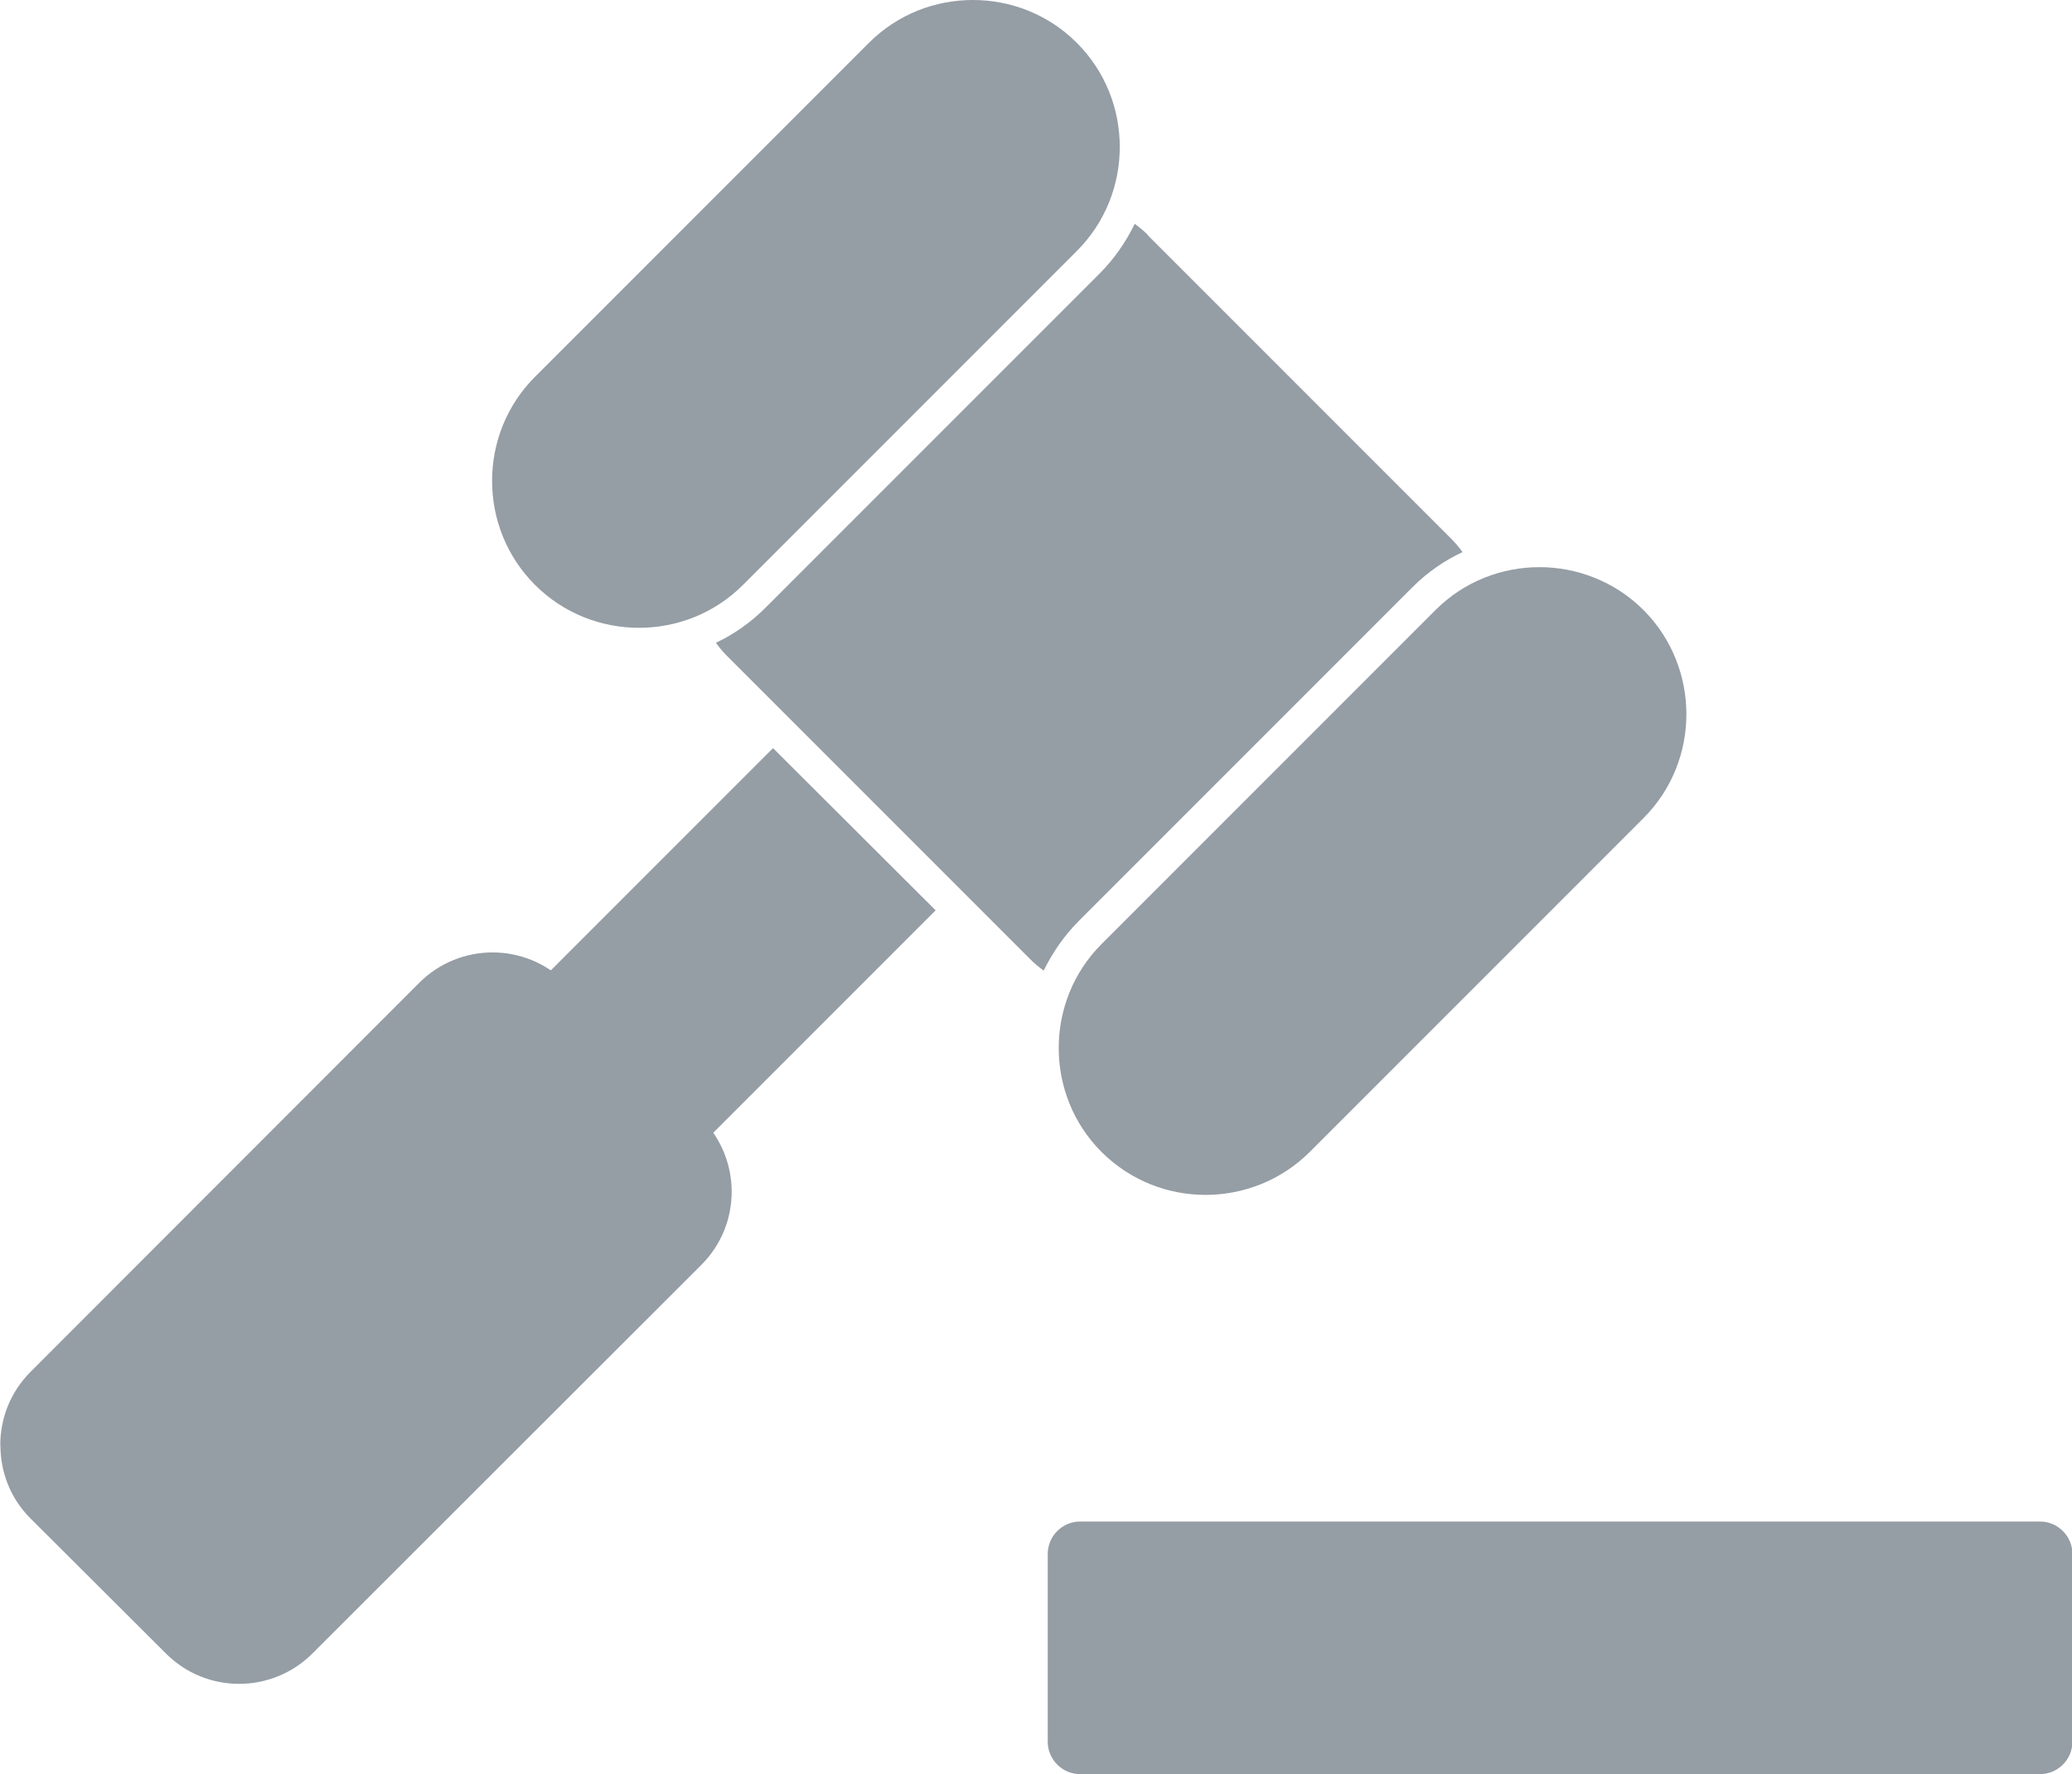 <?xml version="1.0" encoding="UTF-8" standalone="no"?>
<svg
   height="4.383in"
   style="clip-rule:evenodd;fill-rule:evenodd;image-rendering:optimizeQuality;shape-rendering:geometricPrecision;text-rendering:geometricPrecision"
   viewBox="0 0 5.12 4.383"
   width="5.12in"
   xml:space="preserve"
   version="1.1"
   id="svg17"
   sodipodi:docname="law.svg"
   inkscape:version="1.1.2 (0a00cf5339, 2022-02-04)"
   xmlns:inkscape="http://www.inkscape.org/namespaces/inkscape"
   xmlns:sodipodi="http://sodipodi.sourceforge.net/DTD/sodipodi-0.dtd"
   xmlns="http://www.w3.org/2000/svg"
   xmlns:svg="http://www.w3.org/2000/svg"><sodipodi:namedview
     id="namedview19"
     pagecolor="#ffffff"
     bordercolor="#666666"
     borderopacity="1.0"
     inkscape:pageshadow="2"
     inkscape:pageopacity="0.0"
     inkscape:pagecheckerboard="true"
     inkscape:document-units="in"
     showgrid="false"
     fit-margin-top="0"
     fit-margin-left="0"
     fit-margin-right="0"
     fit-margin-bottom="0"
     inkscape:zoom="1.3320936"
     inkscape:cx="245.8536"
     inkscape:cy="210.5708"
     inkscape:window-width="2490"
     inkscape:window-height="1376"
     inkscape:window-x="0"
     inkscape:window-y="0"
     inkscape:window-maximized="1"
     inkscape:current-layer="_306073600" /><defs
     id="defs4"><style
       type="text/css"
       id="style2">
   <![CDATA[
    .fil1 {fill:none}
    .fil0 {fill:black;fill-rule:nonzero}
   ]]>
  </style></defs><g
     id="Layer_x0020_1"
     transform="translate(-0.853,-1.222)"><g
       id="_306073600"><path
         class="fil0"
         d="M 3.689,1.803 4.44,2.554 C 4.45,2.564 4.459,2.575 4.467,2.586 4.422,2.607 4.38,2.636 4.344,2.672 L 3.519,3.497 C 3.483,3.533 3.454,3.575 3.432,3.62 3.421,3.612 3.41,3.603 3.4,3.593 l -3.9e-6,-3.9e-6 -0.751,-0.751 c -0.01,-0.01 -0.019,-0.021 -0.027,-0.032 0.045,-0.021 0.087,-0.051 0.123,-0.087 l 0.825,-0.825 c 0.036,-0.036 0.065,-0.078 0.087,-0.123 0.011,0.008 0.022,0.017 0.032,0.027 z"
         id="_306267792"
         style="fill:#959da5;fill-opacity:1" /><path
         class="fil0"
         d="m 2.175,2.667 -7.9e-6,-7.9e-6 c -0.071,-0.071 -0.106,-0.164 -0.106,-0.257 0,-0.093 0.035,-0.186 0.106,-0.257 l 0.825,-0.825 c 0.071,-0.071 0.164,-0.106 0.257,-0.106 0.093,0 0.186,0.035 0.257,0.106 l 4e-6,4e-6 c 0.071,0.071 0.106,0.164 0.106,0.257 0,0.093 -0.035,0.186 -0.106,0.257 l -0.825,0.825 c -0.071,0.071 -0.164,0.106 -0.257,0.106 -0.093,0 -0.186,-0.035 -0.257,-0.106 z"
         id="_306268176"
         style="fill:#959da5;fill-opacity:1" /><path
         class="fil0"
         d="m 3.832,4.174 c -0.093,0 -0.185,-0.035 -0.256,-0.105 l -8.543e-4,-8.307e-4 3.9e-6,-3.9e-6 c -0.071,-0.071 -0.106,-0.164 -0.106,-0.257 0,-0.093 0.035,-0.186 0.106,-0.257 l 0.825,-0.825 c 0.071,-0.071 0.164,-0.106 0.257,-0.106 0.092,0 0.185,0.035 0.255,0.104 0.001,0.001 0.002,0.002 0.004,0.004 0.069,0.07 0.104,0.163 0.104,0.255 0,0.093 -0.035,0.186 -0.106,0.257 l -3.9e-6,3.9e-6 -0.825,0.825 -4e-6,4e-6 C 4.019,4.138 3.926,4.174 3.832,4.174 Z"
         id="_306268320"
         style="fill:#959da5;fill-opacity:1" /><path
         class="fil0"
         d="m 3.165,3.471 -0.603,0.603 3.9e-6,3.9e-6 c -0.031,0.031 -0.082,0.031 -0.113,0 l -2.874e-4,-2.952e-4 -0.288,-0.288 -3.9e-6,7.8e-6 c -0.031,-0.031 -0.031,-0.082 -3.9e-6,-0.113 l 4.448e-4,-4.33e-4 0.602,-0.602 z"
         id="_306270120"
         style="fill:#959da5;fill-opacity:1" /><path
         class="fil0"
         d="m 2.251,3.65 0.335,0.335 c 0.05,0.05 0.075,0.116 0.075,0.181 0,0.066 -0.025,0.131 -0.075,0.181 L 1.625,5.307 C 1.575,5.357 1.509,5.382 1.444,5.382 1.378,5.382 1.313,5.357 1.263,5.307 L 0.928,4.973 C 0.878,4.923 0.854,4.858 0.854,4.792 h -3.1102e-4 c 0,-0.066 0.025,-0.131 0.075,-0.181 L 1.889,3.65 c 0.05,-0.05 0.116,-0.075 0.181,-0.075 0.066,0 0.131,0.025 0.181,0.075 z"
         id="_306074704"
         style="fill:#959da5;fill-opacity:1" /><path
         class="fil0"
         d="m 3.522,4.981 h 2.372 c 0.044,0 0.08,0.036 0.08,0.08 v 0.464 c 0,0.044 -0.036,0.08 -0.08,0.08 H 3.522 c -0.044,0 -0.08,-0.036 -0.08,-0.08 V 5.061 c 0,-0.044 0.036,-0.08 0.08,-0.08 z"
         id="_306074248"
         style="fill:#959da5;fill-opacity:1" /></g></g><rect
     class="fil1"
     height="6.827"
     width="6.827"
     id="rect15"
     x="-0.853"
     y="-1.222" /></svg>

